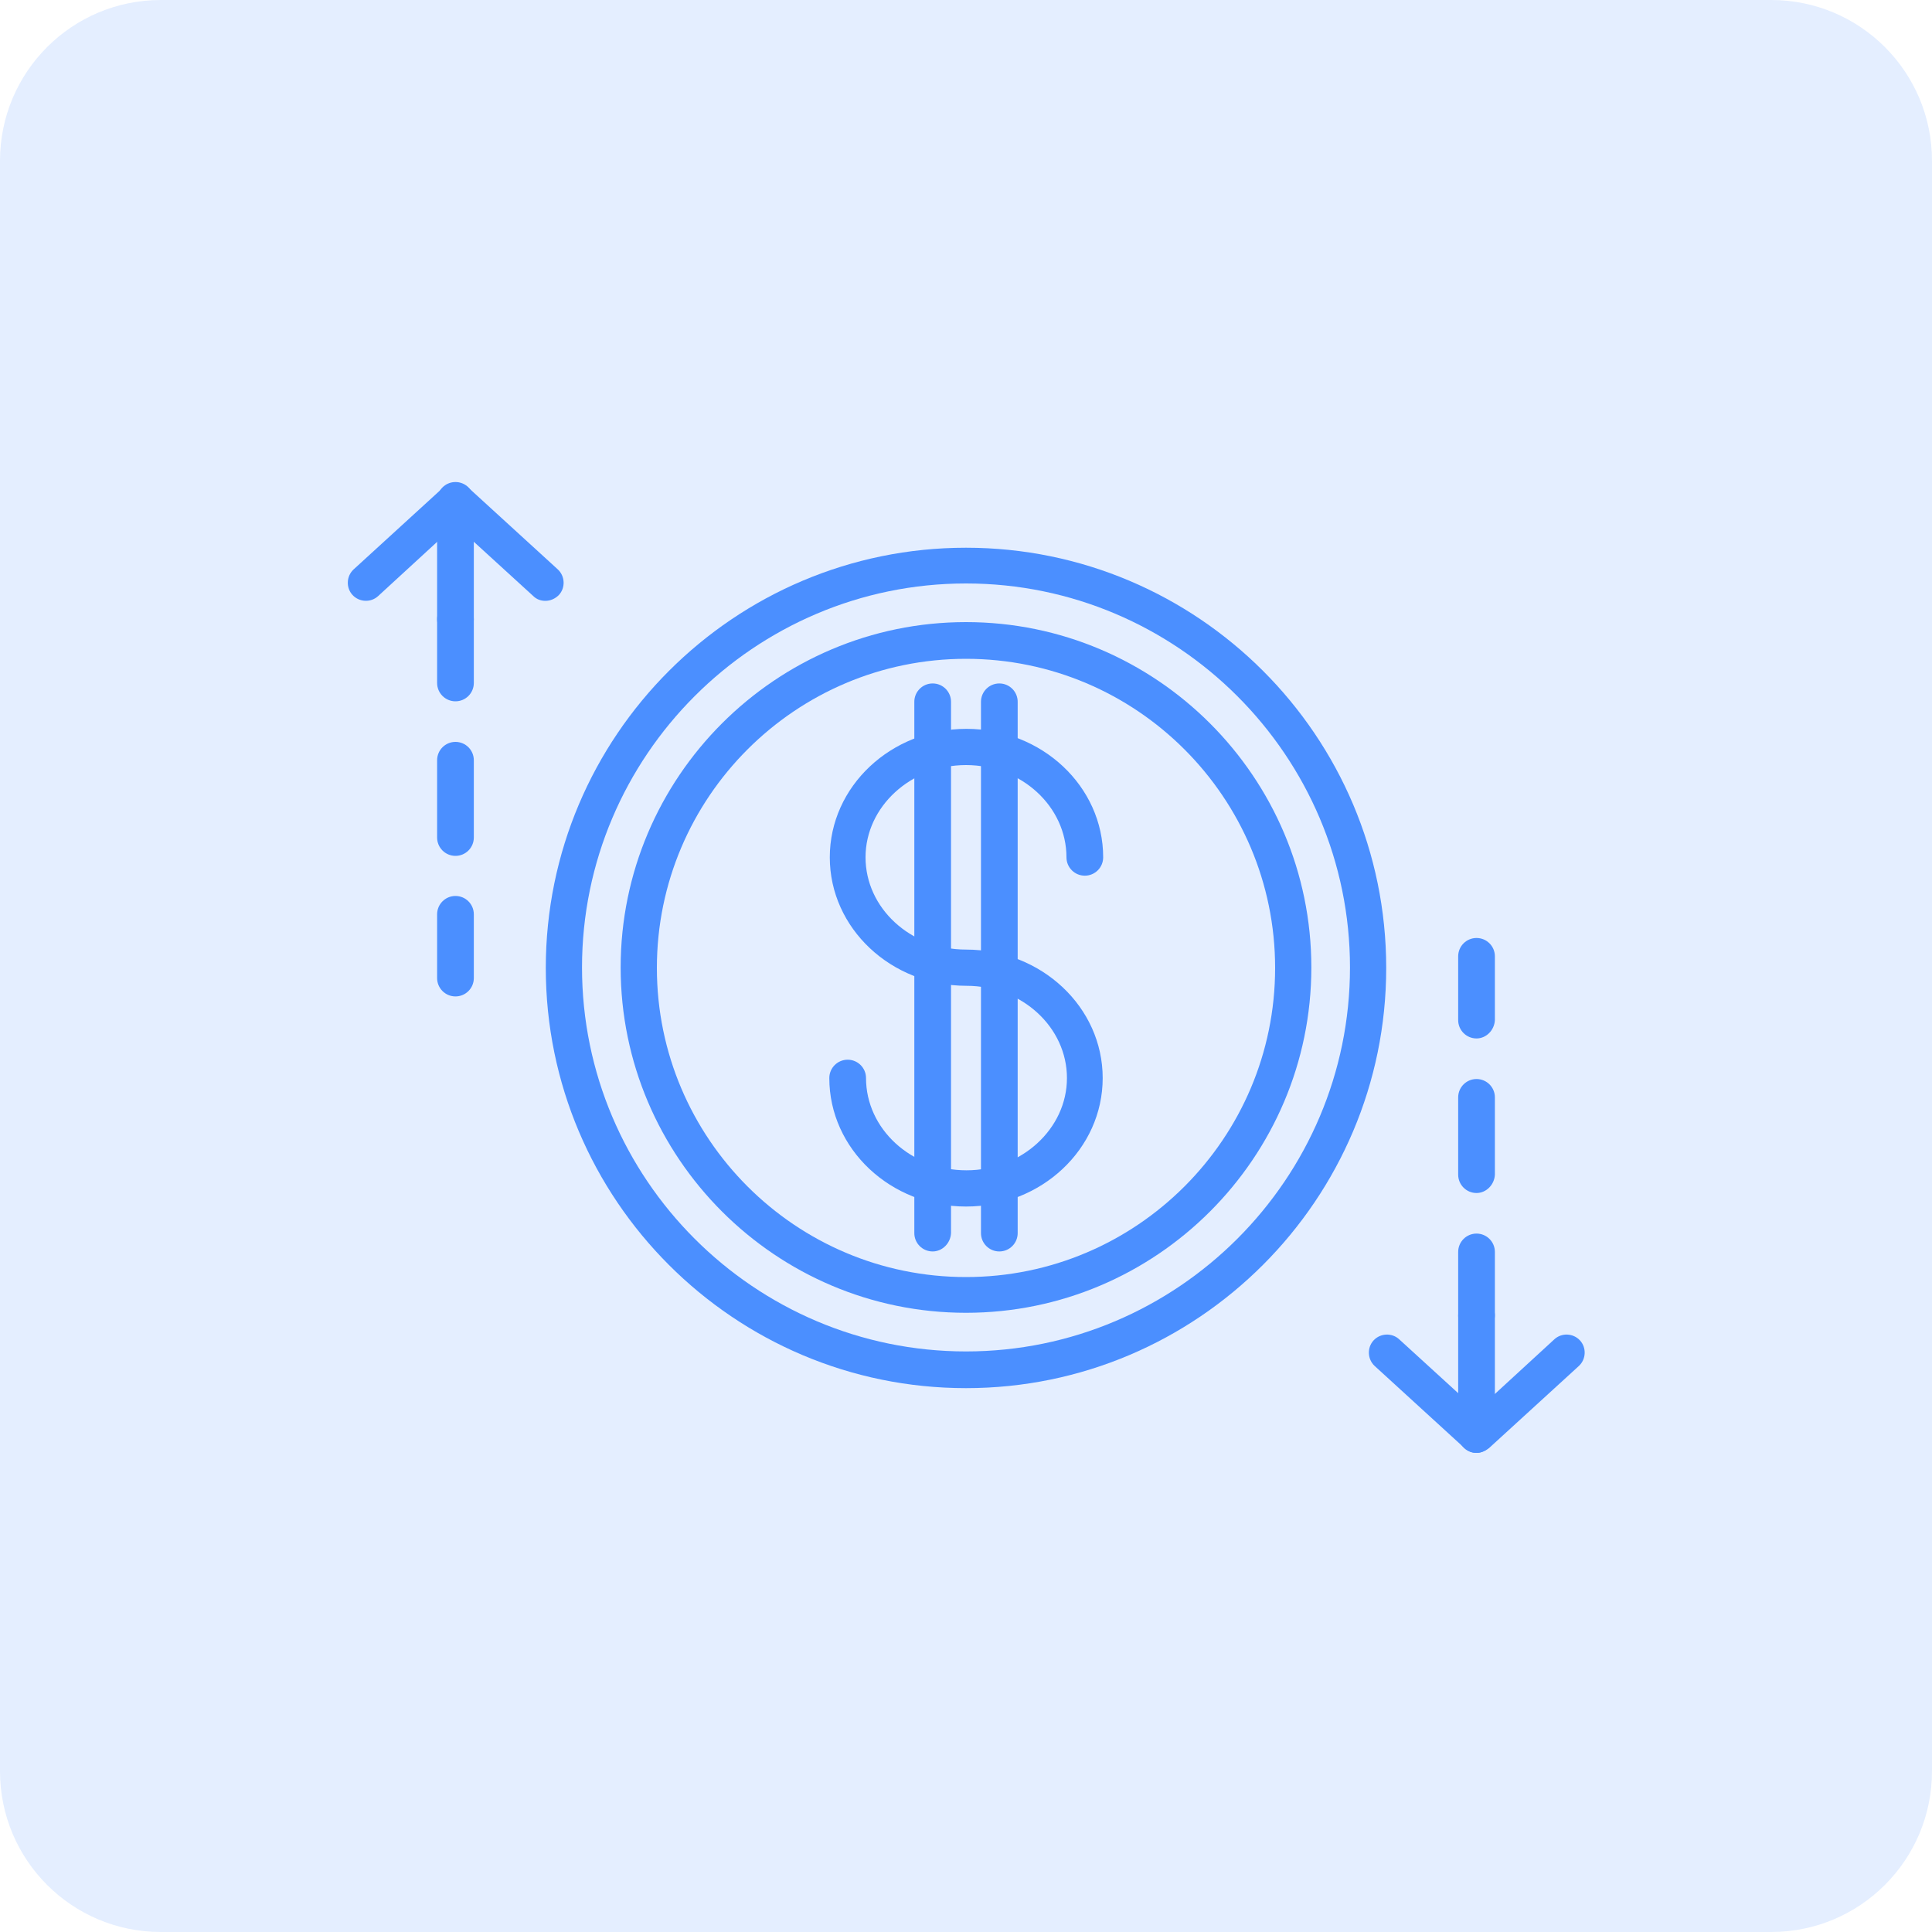 <?xml version="1.0" encoding="utf-8"?>
<!-- Generator: Adobe Illustrator 24.0.1, SVG Export Plug-In . SVG Version: 6.00 Build 0)  -->
<svg version="1.1" id="Layer_1" xmlns="http://www.w3.org/2000/svg" xmlns:xlink="http://www.w3.org/1999/xlink" x="0px" y="0px"
	 viewBox="0 0 40 40" style="enable-background:new 0 0 40 40;" xml:space="preserve">
<style type="text/css">
	.st0{opacity:0.15;fill:#4B8FFF;enable-background:new    ;}
	.st1{fill:#4B8FFF;}
</style>
<title>2-level</title>
<path class="st0" d="M3.33,0h33.34C38.51,0,40,1.49,40,3.33v33.34c0,1.84-1.49,3.33-3.33,3.33H3.33C1.49,40,0,38.51,0,36.67V3.33
	C0,1.49,1.49,0,3.33,0z"/>
<g>
	<path class="st1" d="M20,24.98c-1.56,0-2.83-1.19-2.83-2.66c0-0.21,0.17-0.38,0.38-0.38s0.38,0.17,0.38,0.38
		c0,1.05,0.93,1.91,2.08,1.91c1.14,0,2.08-0.86,2.08-1.91c0-1.05-0.93-1.91-2.08-1.91c-1.56,0-2.83-1.19-2.83-2.66
		c0-1.47,1.27-2.66,2.83-2.66c1.56,0,2.83,1.19,2.83,2.66c0,0.21-0.17,0.38-0.38,0.38c-0.21,0-0.38-0.17-0.38-0.38
		c0-1.05-0.93-1.91-2.08-1.91c-1.14,0-2.08,0.86-2.08,1.91c0,1.05,0.93,1.91,2.08,1.91c1.56,0,2.83,1.19,2.83,2.66
		S21.56,24.98,20,24.98z"/>
	<path class="st1" d="M19.31,25.91c-0.21,0-0.38-0.17-0.38-0.38v-11c0-0.21,0.17-0.38,0.38-0.38s0.38,0.17,0.38,0.38v11
		C19.68,25.74,19.51,25.91,19.31,25.91z"/>
	<path class="st1" d="M20.69,25.91c-0.21,0-0.38-0.17-0.38-0.38v-11c0-0.21,0.17-0.38,0.38-0.38s0.38,0.17,0.38,0.38v11
		C21.07,25.74,20.9,25.91,20.69,25.91z"/>
	<path class="st1" d="M20,27.18c-3.94,0-7.15-3.21-7.15-7.15s3.21-7.15,7.15-7.15c3.94,0,7.15,3.21,7.15,7.15S23.94,27.18,20,27.18z
		 M20,13.64c-3.53,0-6.4,2.87-6.4,6.4c0,3.53,2.87,6.4,6.4,6.4c3.53,0,6.4-2.87,6.4-6.4C26.4,16.51,23.53,13.64,20,13.64z"/>
	<path class="st1" d="M20,28.74c-4.8,0-8.7-3.9-8.7-8.7c0-4.8,3.9-8.7,8.7-8.7c4.8,0,8.7,3.9,8.7,8.7
		C28.7,24.83,24.8,28.74,20,28.74z M20,12.08c-4.38,0-7.95,3.57-7.95,7.95c0,4.38,3.57,7.95,7.95,7.95c4.38,0,7.95-3.57,7.95-7.95
		C27.95,15.65,24.38,12.08,20,12.08z"/>
	<path class="st1" d="M11.29,12.44c-0.09,0-0.18-0.03-0.25-0.1l-1.61-1.47l-1.6,1.47c-0.15,0.14-0.39,0.13-0.53-0.02
		c-0.14-0.15-0.13-0.39,0.02-0.53l1.86-1.7c0.14-0.13,0.36-0.13,0.51,0l1.86,1.7c0.15,0.14,0.16,0.38,0.02,0.53
		C11.49,12.4,11.39,12.44,11.29,12.44z"/>
	<path class="st1" d="M9.43,14.52c-0.21,0-0.38-0.17-0.38-0.38v-1.32c0-0.21,0.17-0.38,0.38-0.38s0.38,0.17,0.38,0.38v1.32
		C9.81,14.35,9.64,14.52,9.43,14.52z"/>
	<path class="st1" d="M9.43,17.72c-0.21,0-0.38-0.17-0.38-0.38v-1.6c0-0.21,0.17-0.38,0.38-0.38s0.38,0.17,0.38,0.38v1.6
		C9.81,17.55,9.64,17.72,9.43,17.72z"/>
	<path class="st1" d="M9.43,20.63c-0.21,0-0.38-0.17-0.38-0.38v-1.32c0-0.21,0.17-0.38,0.38-0.38s0.38,0.17,0.38,0.38v1.32
		C9.81,20.46,9.64,20.63,9.43,20.63z"/>
	<path class="st1" d="M9.43,13.2c-0.21,0-0.38-0.17-0.38-0.38v-2.46c0-0.21,0.17-0.38,0.38-0.38s0.38,0.17,0.38,0.38v2.46
		C9.81,13.03,9.64,13.2,9.43,13.2z"/>
	<path class="st1" d="M30.57,30.08c-0.09,0-0.18-0.03-0.25-0.1l-1.86-1.7c-0.15-0.14-0.16-0.38-0.02-0.53
		c0.14-0.15,0.38-0.16,0.53-0.02l1.61,1.47l1.6-1.47c0.15-0.14,0.39-0.13,0.53,0.02c0.14,0.15,0.13,0.39-0.02,0.53l-1.86,1.7
		C30.75,30.04,30.66,30.08,30.57,30.08z"/>
	<path class="st1" d="M30.57,27.62c-0.21,0-0.38-0.17-0.38-0.38v-1.32c0-0.21,0.17-0.38,0.38-0.38c0.21,0,0.38,0.17,0.38,0.38v1.32
		C30.94,27.45,30.77,27.62,30.57,27.62z"/>
	<path class="st1" d="M30.57,24.7c-0.21,0-0.38-0.17-0.38-0.38v-1.6c0-0.21,0.17-0.38,0.38-0.38c0.21,0,0.38,0.17,0.38,0.38v1.6
		C30.94,24.53,30.77,24.7,30.57,24.7z"/>
	<path class="st1" d="M30.57,21.5c-0.21,0-0.38-0.17-0.38-0.38v-1.32c0-0.21,0.17-0.38,0.38-0.38c0.21,0,0.38,0.17,0.38,0.38v1.32
		C30.94,21.33,30.77,21.5,30.57,21.5z"/>
	<path class="st1" d="M30.57,30.08c-0.21,0-0.38-0.17-0.38-0.38v-2.46c0-0.21,0.17-0.38,0.38-0.38c0.21,0,0.38,0.17,0.38,0.38v2.46
		C30.94,29.91,30.77,30.08,30.57,30.08z"/>
</g>
</svg>
